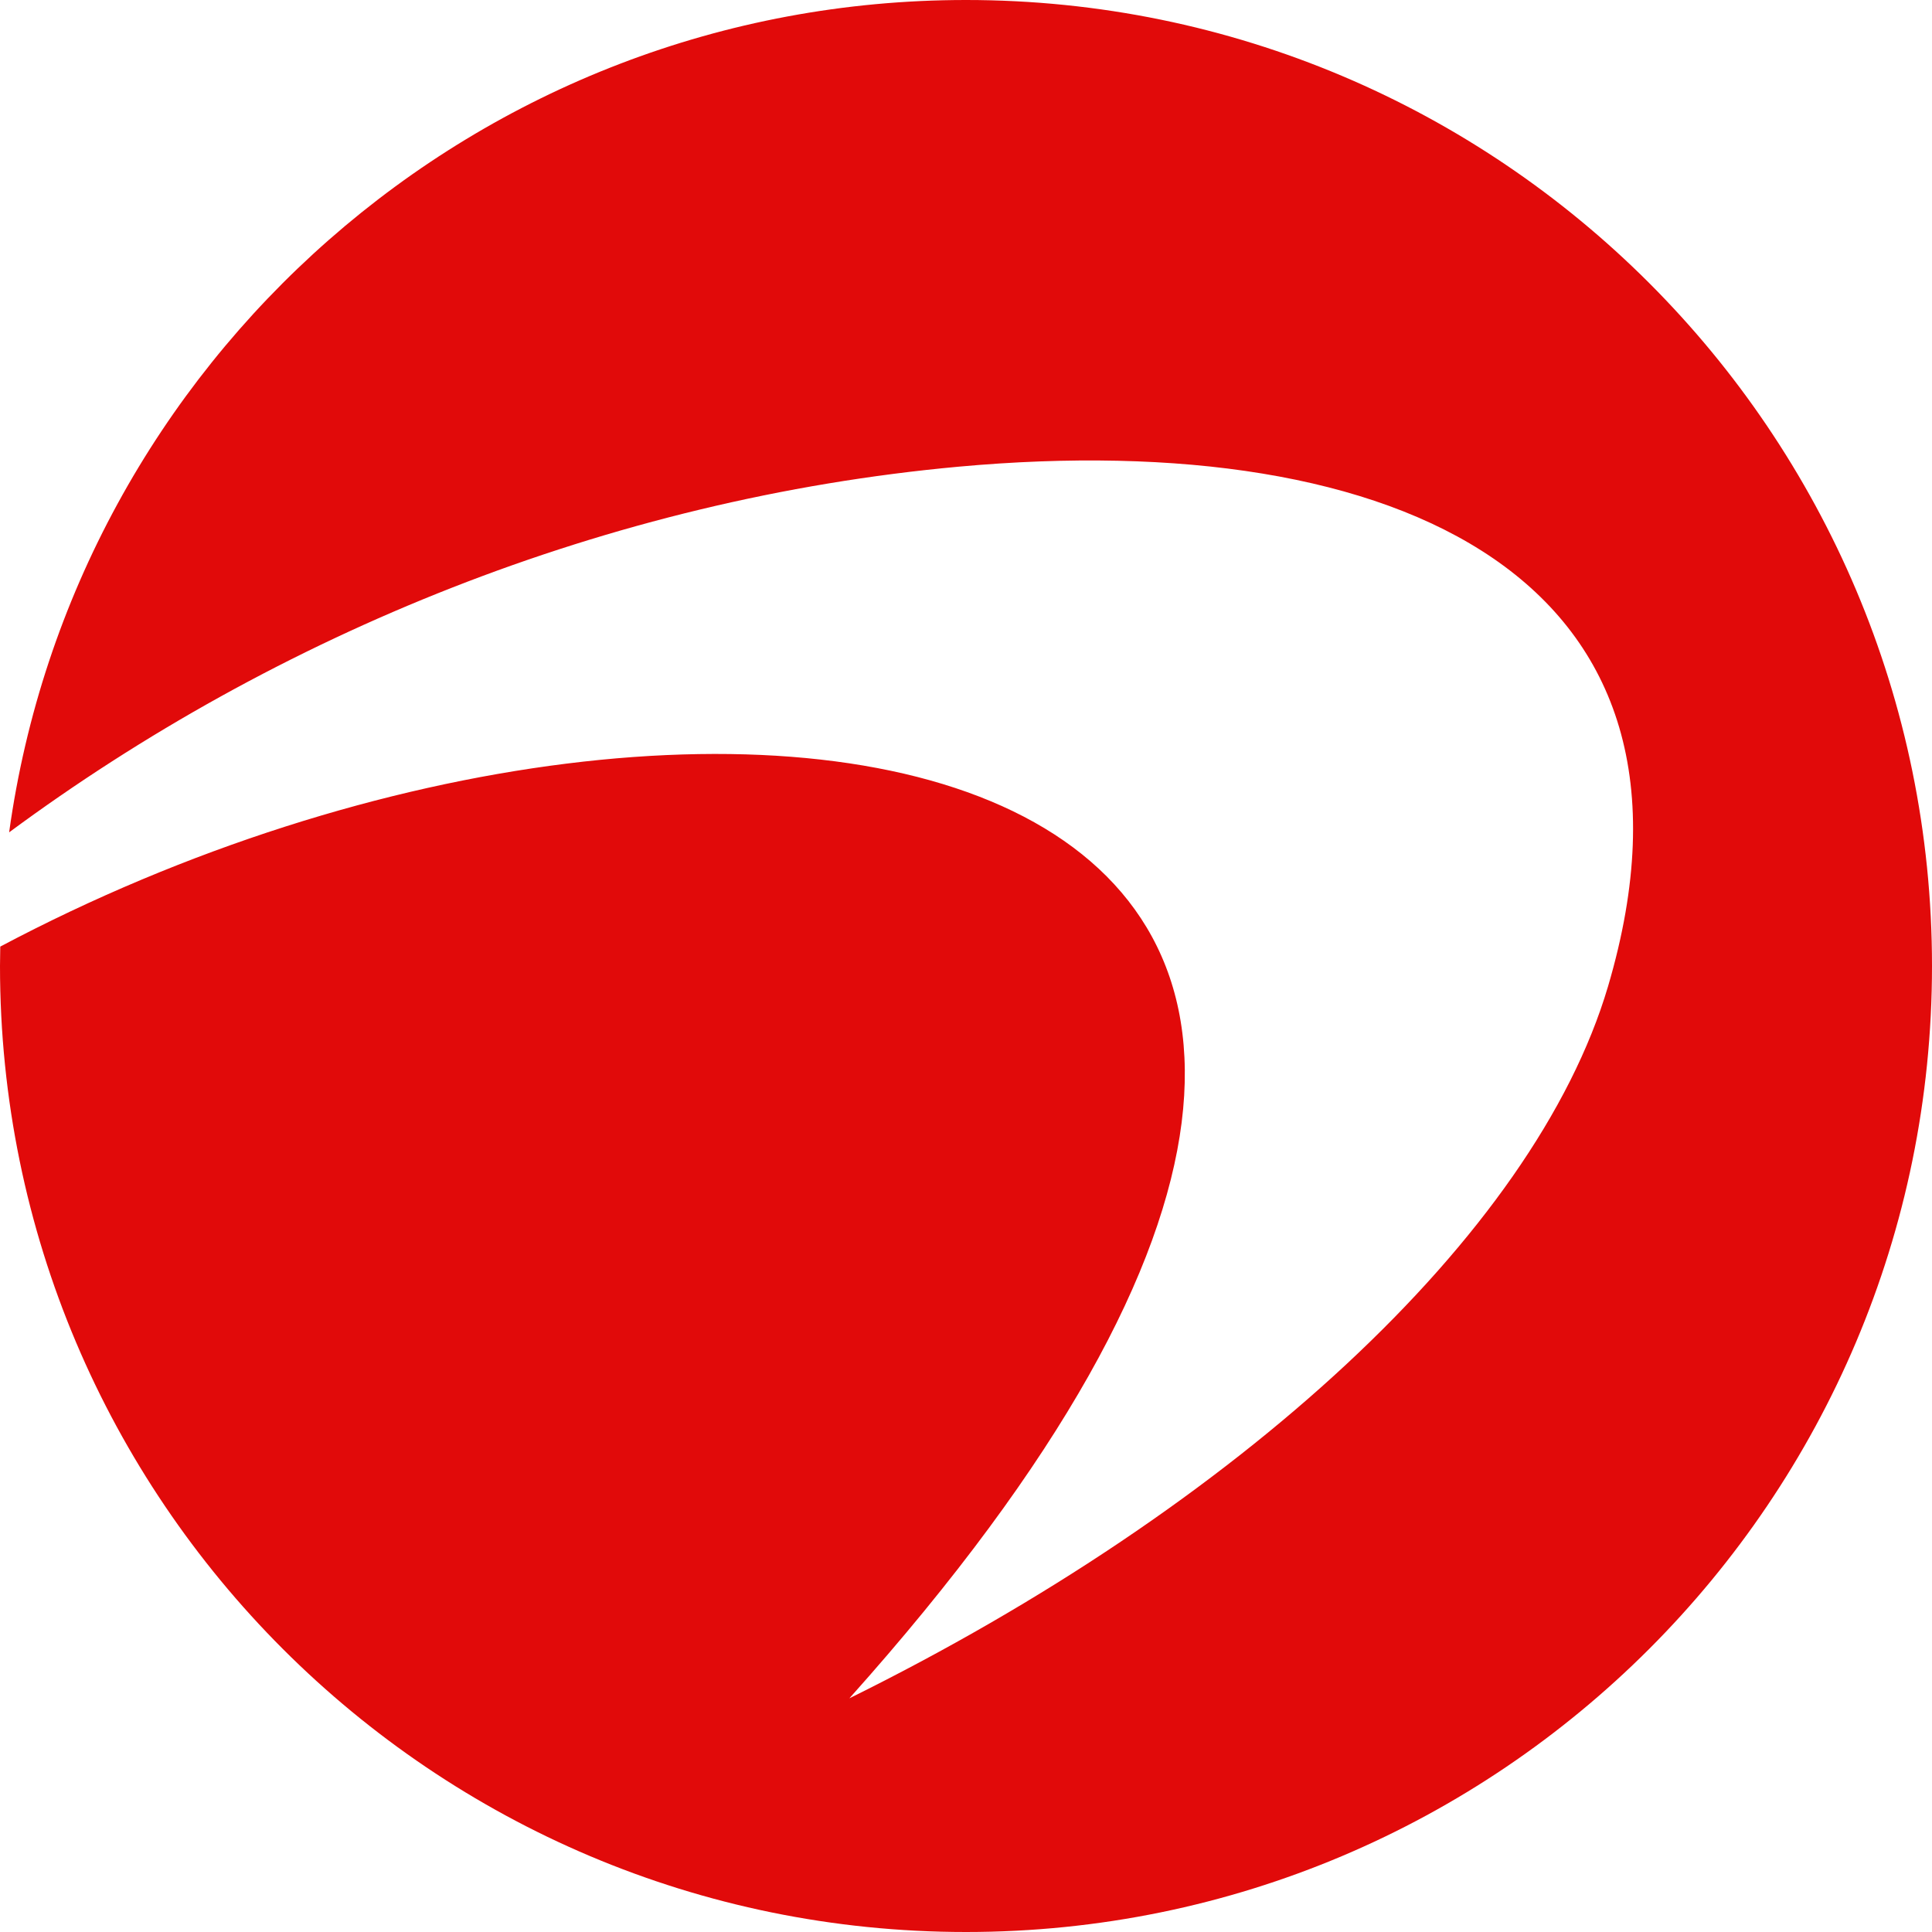 <svg xmlns:xlink="http://www.w3.org/1999/xlink" width="24" height="24" viewBox="0 0 22 22" fill="none" xmlns="http://www.w3.org/2000/svg"><path fill-rule="evenodd" clip-rule="evenodd" d="M11 0C17.074 0 22 4.923 22 11C22 17.074 17.076 22 11 22C4.926 22 0 17.076 0 11C0 10.926 0.003 10.852 0.003 10.779C8.462 6.295 19.402 8.464 9.672 19.339C14.085 17.161 17.47 14.076 18.311 11.232C19.683 6.585 15.921 4.858 10.918 5.314C6.918 5.68 3.145 7.23 0.104 9.478C0.847 4.123 5.44 0 11 0Z" fill="#E10A0A"></path></svg>